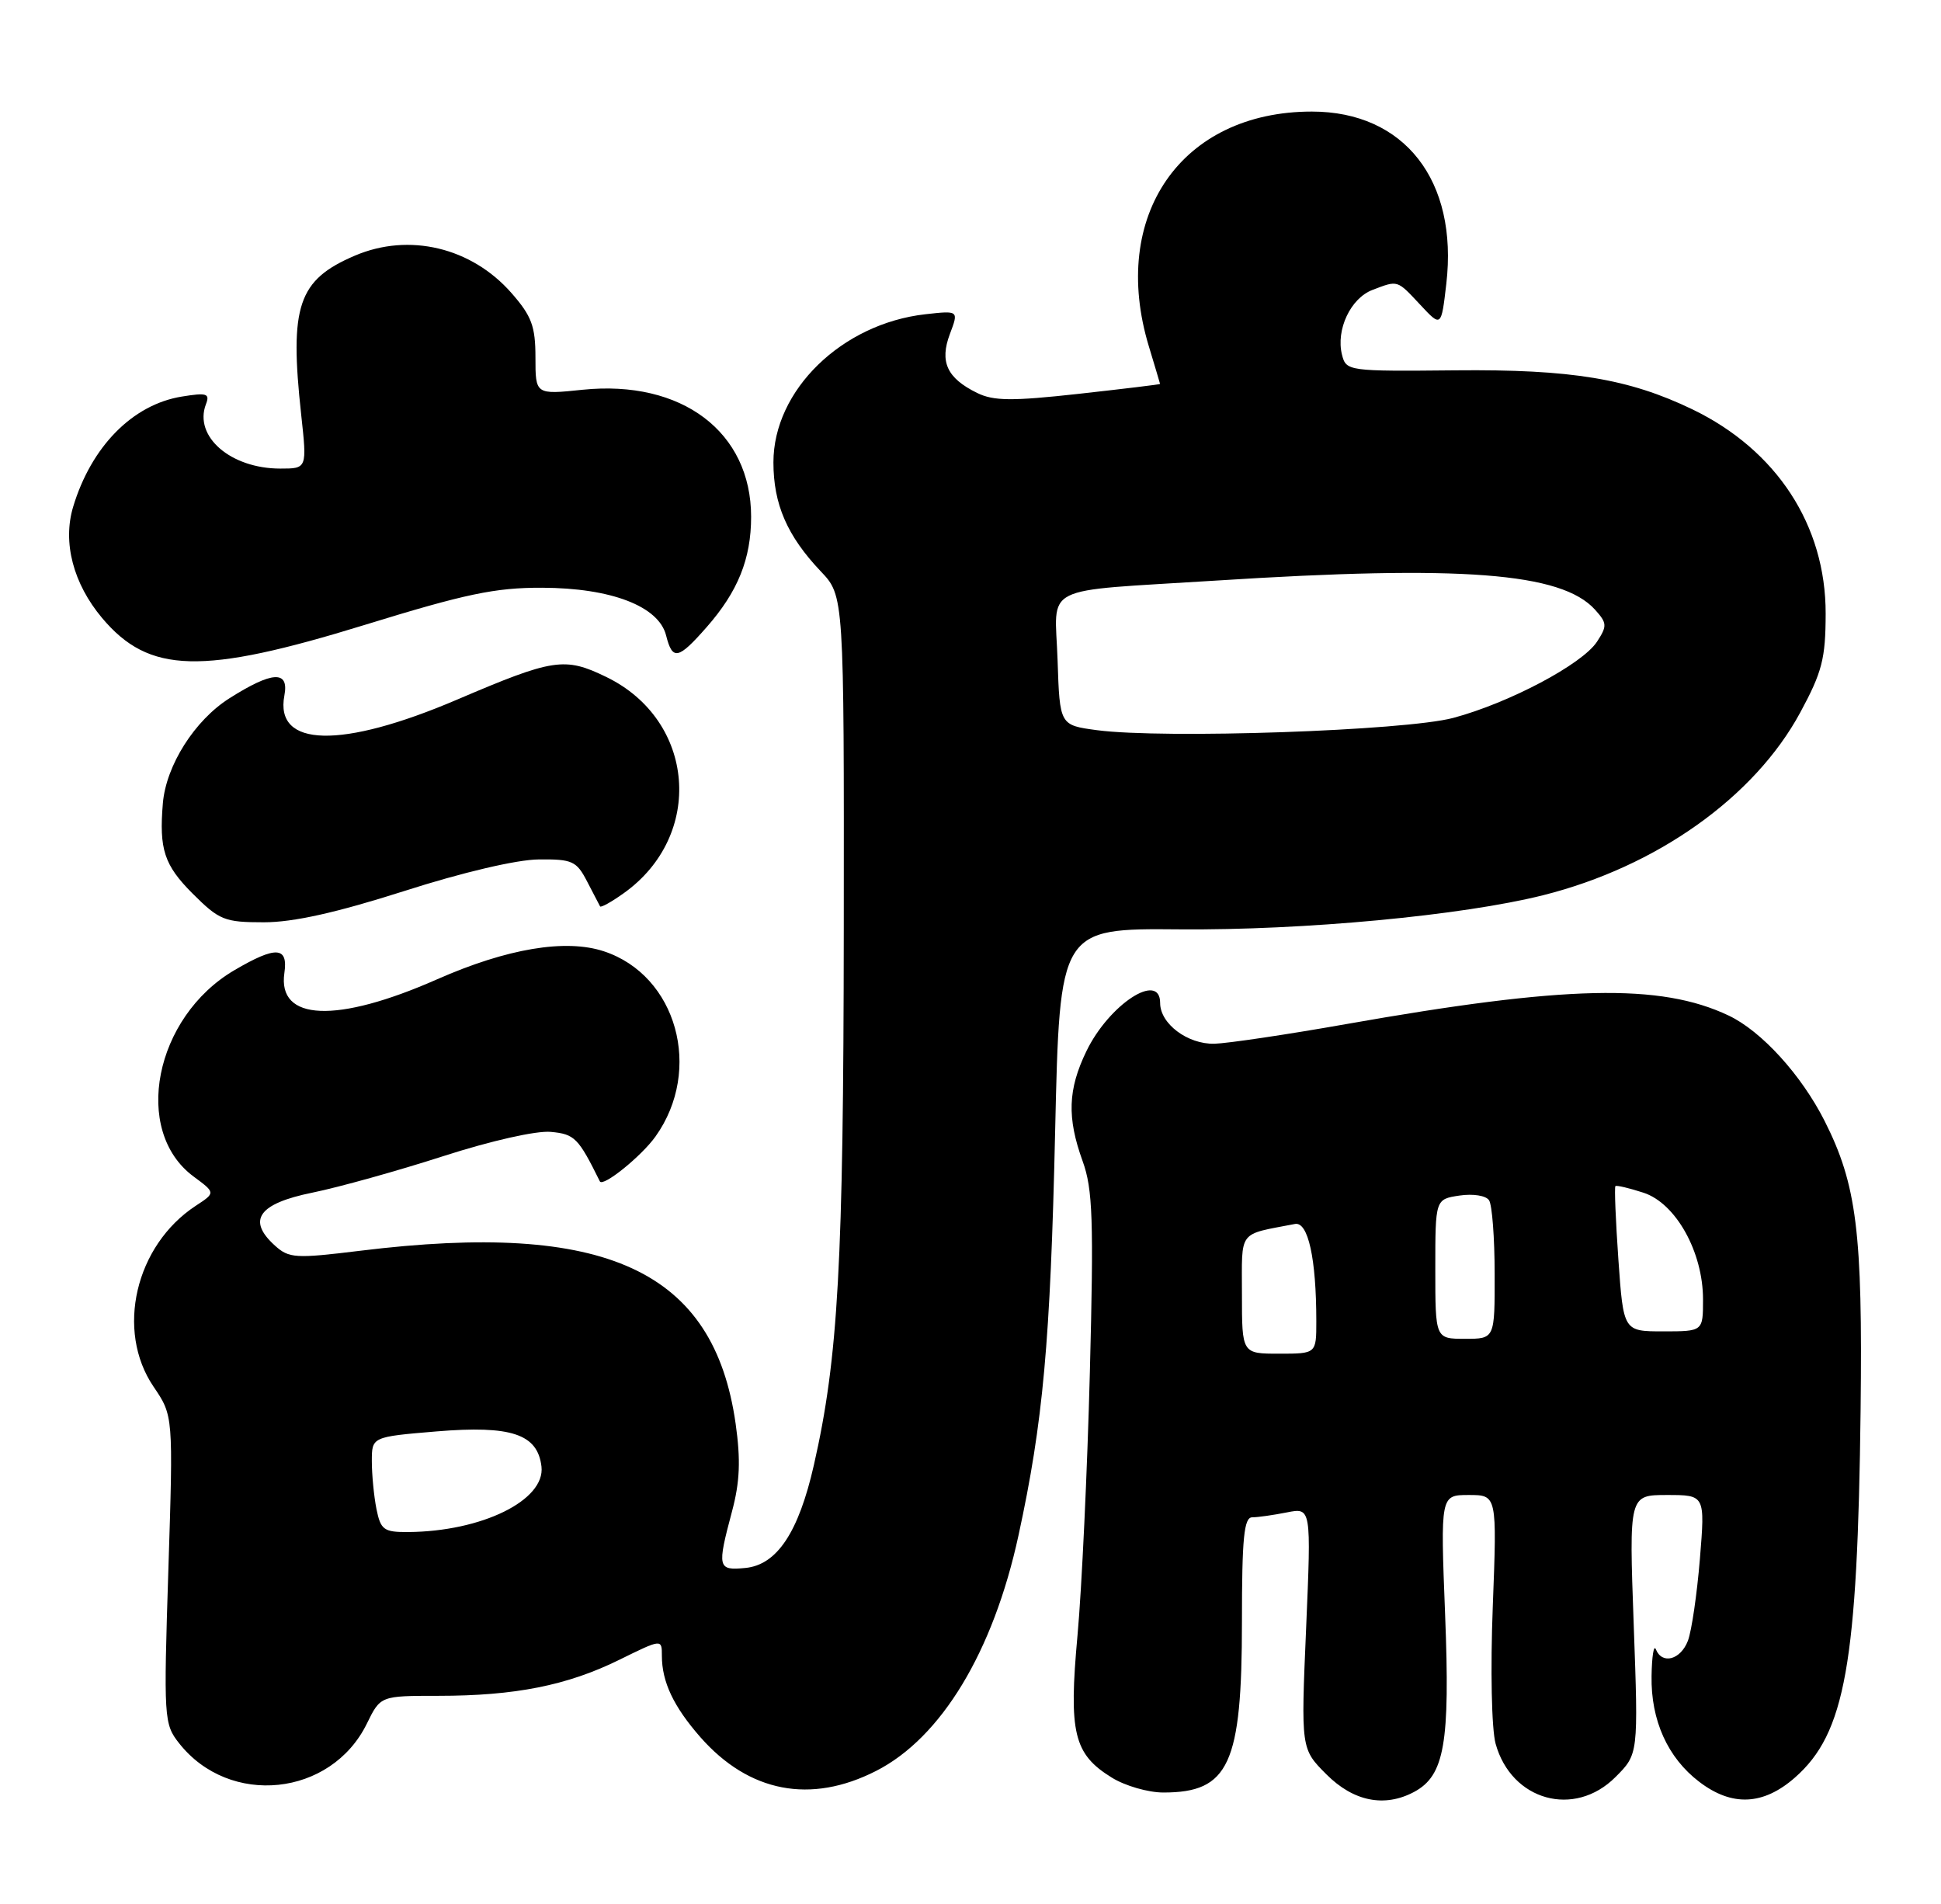<?xml version="1.0" encoding="UTF-8" standalone="no"?>
<!DOCTYPE svg PUBLIC "-//W3C//DTD SVG 1.1//EN" "http://www.w3.org/Graphics/SVG/1.1/DTD/svg11.dtd" >
<svg xmlns="http://www.w3.org/2000/svg" xmlns:xlink="http://www.w3.org/1999/xlink" version="1.1" viewBox="0 0 261 256">
 <g >
 <path fill="currentColor"
d=" M 190.15 240.92 C 194.24 238.73 195.00 234.40 194.32 217.09 C 193.69 201.00 193.69 201.00 197.50 201.00 C 201.30 201.00 201.30 201.00 200.73 215.98 C 200.40 224.46 200.57 232.47 201.11 234.44 C 203.23 242.10 211.70 244.46 217.23 238.92 C 220.31 235.84 220.31 235.84 219.68 218.42 C 219.05 201.00 219.05 201.00 224.16 201.00 C 229.28 201.00 229.28 201.00 228.58 209.59 C 228.19 214.32 227.47 219.27 226.97 220.59 C 225.99 223.16 223.50 223.83 222.66 221.75 C 222.38 221.06 222.12 222.68 222.08 225.35 C 221.98 231.30 224.25 236.33 228.49 239.56 C 232.89 242.92 237.10 242.73 241.36 238.99 C 248.13 233.04 249.79 223.73 250.19 189.50 C 250.47 165.65 249.67 159.27 245.35 150.71 C 242.22 144.52 236.87 138.64 232.45 136.54 C 223.26 132.18 210.53 132.47 181.00 137.69 C 173.03 139.10 165.06 140.28 163.30 140.33 C 159.69 140.41 156.00 137.64 156.00 134.85 C 156.00 130.55 149.13 135.04 146.09 141.32 C 143.59 146.48 143.46 150.26 145.58 156.12 C 146.94 159.86 147.08 164.03 146.55 184.50 C 146.21 197.70 145.46 213.61 144.89 219.86 C 143.69 232.97 144.37 235.83 149.49 238.99 C 151.27 240.10 154.40 241.00 156.43 241.00 C 165.26 241.00 167.00 237.22 167.00 218.03 C 167.00 206.79 167.27 204.00 168.38 204.00 C 169.13 204.00 171.23 203.70 173.04 203.34 C 176.32 202.69 176.32 202.69 175.63 218.91 C 174.93 235.13 174.93 235.13 178.37 238.57 C 182.01 242.21 186.18 243.04 190.15 240.92 Z  M 117.82 238.09 C 126.57 233.63 133.55 222.09 136.95 206.45 C 140.26 191.21 141.24 180.48 141.88 152.15 C 142.50 124.81 142.50 124.81 158.62 124.95 C 175.31 125.09 196.63 123.09 207.50 120.36 C 222.76 116.53 235.92 107.18 242.07 95.80 C 245.02 90.35 245.48 88.55 245.49 82.50 C 245.51 70.63 238.90 60.51 227.58 55.04 C 219.01 50.91 211.30 49.64 195.76 49.79 C 181.25 49.93 181.01 49.90 180.45 47.68 C 179.62 44.33 181.61 40.10 184.55 38.98 C 188.02 37.66 187.82 37.60 191.00 41.00 C 193.80 44.00 193.80 44.00 194.48 38.16 C 196.09 24.28 188.85 15.00 176.40 15.00 C 158.86 15.00 149.15 28.99 154.49 46.59 C 155.31 49.29 155.98 51.55 155.99 51.62 C 156.00 51.69 151.07 52.28 145.05 52.95 C 136.09 53.94 133.61 53.92 131.39 52.83 C 127.33 50.84 126.32 48.64 127.73 44.90 C 128.92 41.75 128.92 41.75 124.43 42.25 C 113.19 43.52 104.00 52.47 104.00 62.16 C 104.00 67.80 105.85 72.05 110.36 76.81 C 113.50 80.11 113.50 80.11 113.46 124.81 C 113.42 169.86 112.72 182.56 109.44 196.97 C 107.38 206.04 104.47 210.40 100.22 210.81 C 96.50 211.17 96.41 210.79 98.43 203.21 C 99.49 199.25 99.61 196.30 98.92 191.42 C 95.99 170.77 81.51 164.10 48.45 168.16 C 39.72 169.23 38.86 169.18 36.96 167.46 C 33.18 164.04 34.76 161.82 42.00 160.35 C 45.58 159.62 53.50 157.41 59.61 155.44 C 66.03 153.37 72.14 151.99 74.08 152.18 C 77.28 152.48 77.77 152.99 80.66 158.83 C 81.06 159.64 86.25 155.46 88.15 152.79 C 94.54 143.82 91.00 131.13 81.20 127.90 C 76.05 126.20 68.18 127.52 58.79 131.66 C 45.26 137.63 37.29 137.30 38.24 130.81 C 38.76 127.25 37.11 127.16 31.52 130.44 C 20.76 136.74 17.74 152.05 26.03 158.18 C 28.99 160.37 28.99 160.37 26.33 162.11 C 18.19 167.45 15.52 178.89 20.65 186.44 C 23.30 190.34 23.30 190.34 22.64 211.02 C 22.00 231.03 22.04 231.79 24.08 234.37 C 30.85 242.98 44.52 241.55 49.33 231.74 C 51.16 228.00 51.16 228.00 58.95 228.00 C 69.24 228.00 76.26 226.61 83.25 223.17 C 89.00 220.34 89.00 220.34 89.00 222.61 C 89.00 226.12 90.57 229.44 94.17 233.55 C 100.71 240.99 109.01 242.59 117.82 238.09 Z  M 54.35 119.80 C 62.17 117.29 69.50 115.57 72.44 115.55 C 76.95 115.50 77.53 115.77 78.94 118.50 C 79.80 120.15 80.59 121.66 80.69 121.86 C 80.80 122.06 82.23 121.26 83.87 120.09 C 94.77 112.33 93.52 96.82 81.51 91.01 C 75.93 88.30 74.41 88.53 61.47 94.06 C 45.88 100.72 36.91 100.51 38.24 93.51 C 38.89 90.10 36.63 90.22 30.84 93.89 C 26.17 96.85 22.33 102.91 21.90 108.00 C 21.38 114.18 22.08 116.31 25.88 120.12 C 29.49 123.72 30.17 124.00 35.48 124.00 C 39.44 124.00 45.23 122.71 54.35 119.80 Z  M 49.10 84.00 C 62.60 79.84 66.58 79.00 72.90 79.02 C 82.19 79.05 88.59 81.51 89.57 85.44 C 90.43 88.84 91.19 88.68 95.02 84.32 C 99.23 79.53 101.00 75.13 101.00 69.48 C 101.00 58.07 91.68 51.04 78.36 52.40 C 72.00 53.06 72.00 53.06 72.00 48.06 C 72.00 43.86 71.49 42.49 68.77 39.39 C 63.39 33.26 55.01 31.26 47.72 34.37 C 40.08 37.63 38.90 41.11 40.50 55.75 C 41.29 63.00 41.29 63.00 37.69 63.00 C 31.02 63.00 26.03 58.69 27.69 54.35 C 28.25 52.91 27.81 52.77 24.44 53.32 C 17.83 54.39 12.27 60.04 9.83 68.16 C 8.40 72.94 9.85 78.47 13.73 83.09 C 20.05 90.60 27.11 90.78 49.10 84.00 Z  M 167.00 174.02 C 167.00 165.24 166.38 166.06 174.13 164.56 C 175.90 164.22 177.00 169.22 177.00 177.64 C 177.00 182.00 177.00 182.00 172.00 182.00 C 167.00 182.00 167.00 182.00 167.00 174.02 Z  M 193.00 170.61 C 193.00 161.23 193.00 161.23 196.25 160.74 C 198.08 160.47 199.82 160.74 200.23 161.38 C 200.64 161.99 200.98 166.44 200.98 171.25 C 201.00 180.00 201.00 180.00 197.00 180.00 C 193.00 180.00 193.00 180.00 193.00 170.61 Z  M 217.62 169.36 C 217.25 164.06 217.07 159.61 217.22 159.47 C 217.37 159.33 219.07 159.73 221.00 160.36 C 225.35 161.78 229.00 168.33 229.00 174.71 C 229.00 179.00 229.00 179.00 223.65 179.00 C 218.30 179.00 218.30 179.00 217.62 169.36 Z  M 50.62 202.88 C 50.28 201.16 50.00 198.27 50.00 196.46 C 50.00 193.18 50.00 193.18 58.71 192.45 C 68.75 191.62 72.29 192.80 72.81 197.17 C 73.34 201.71 64.78 205.91 54.88 205.98 C 51.61 206.00 51.19 205.69 50.62 202.88 Z  M 147.50 98.17 C 142.50 97.50 142.50 97.50 142.21 88.78 C 141.87 78.41 139.53 79.58 163.50 78.06 C 196.51 75.95 209.96 76.98 214.47 81.96 C 216.10 83.77 216.13 84.16 214.74 86.28 C 212.75 89.31 202.93 94.51 195.42 96.52 C 188.95 98.25 156.48 99.36 147.50 98.17 Z "/>
</g>
</svg>